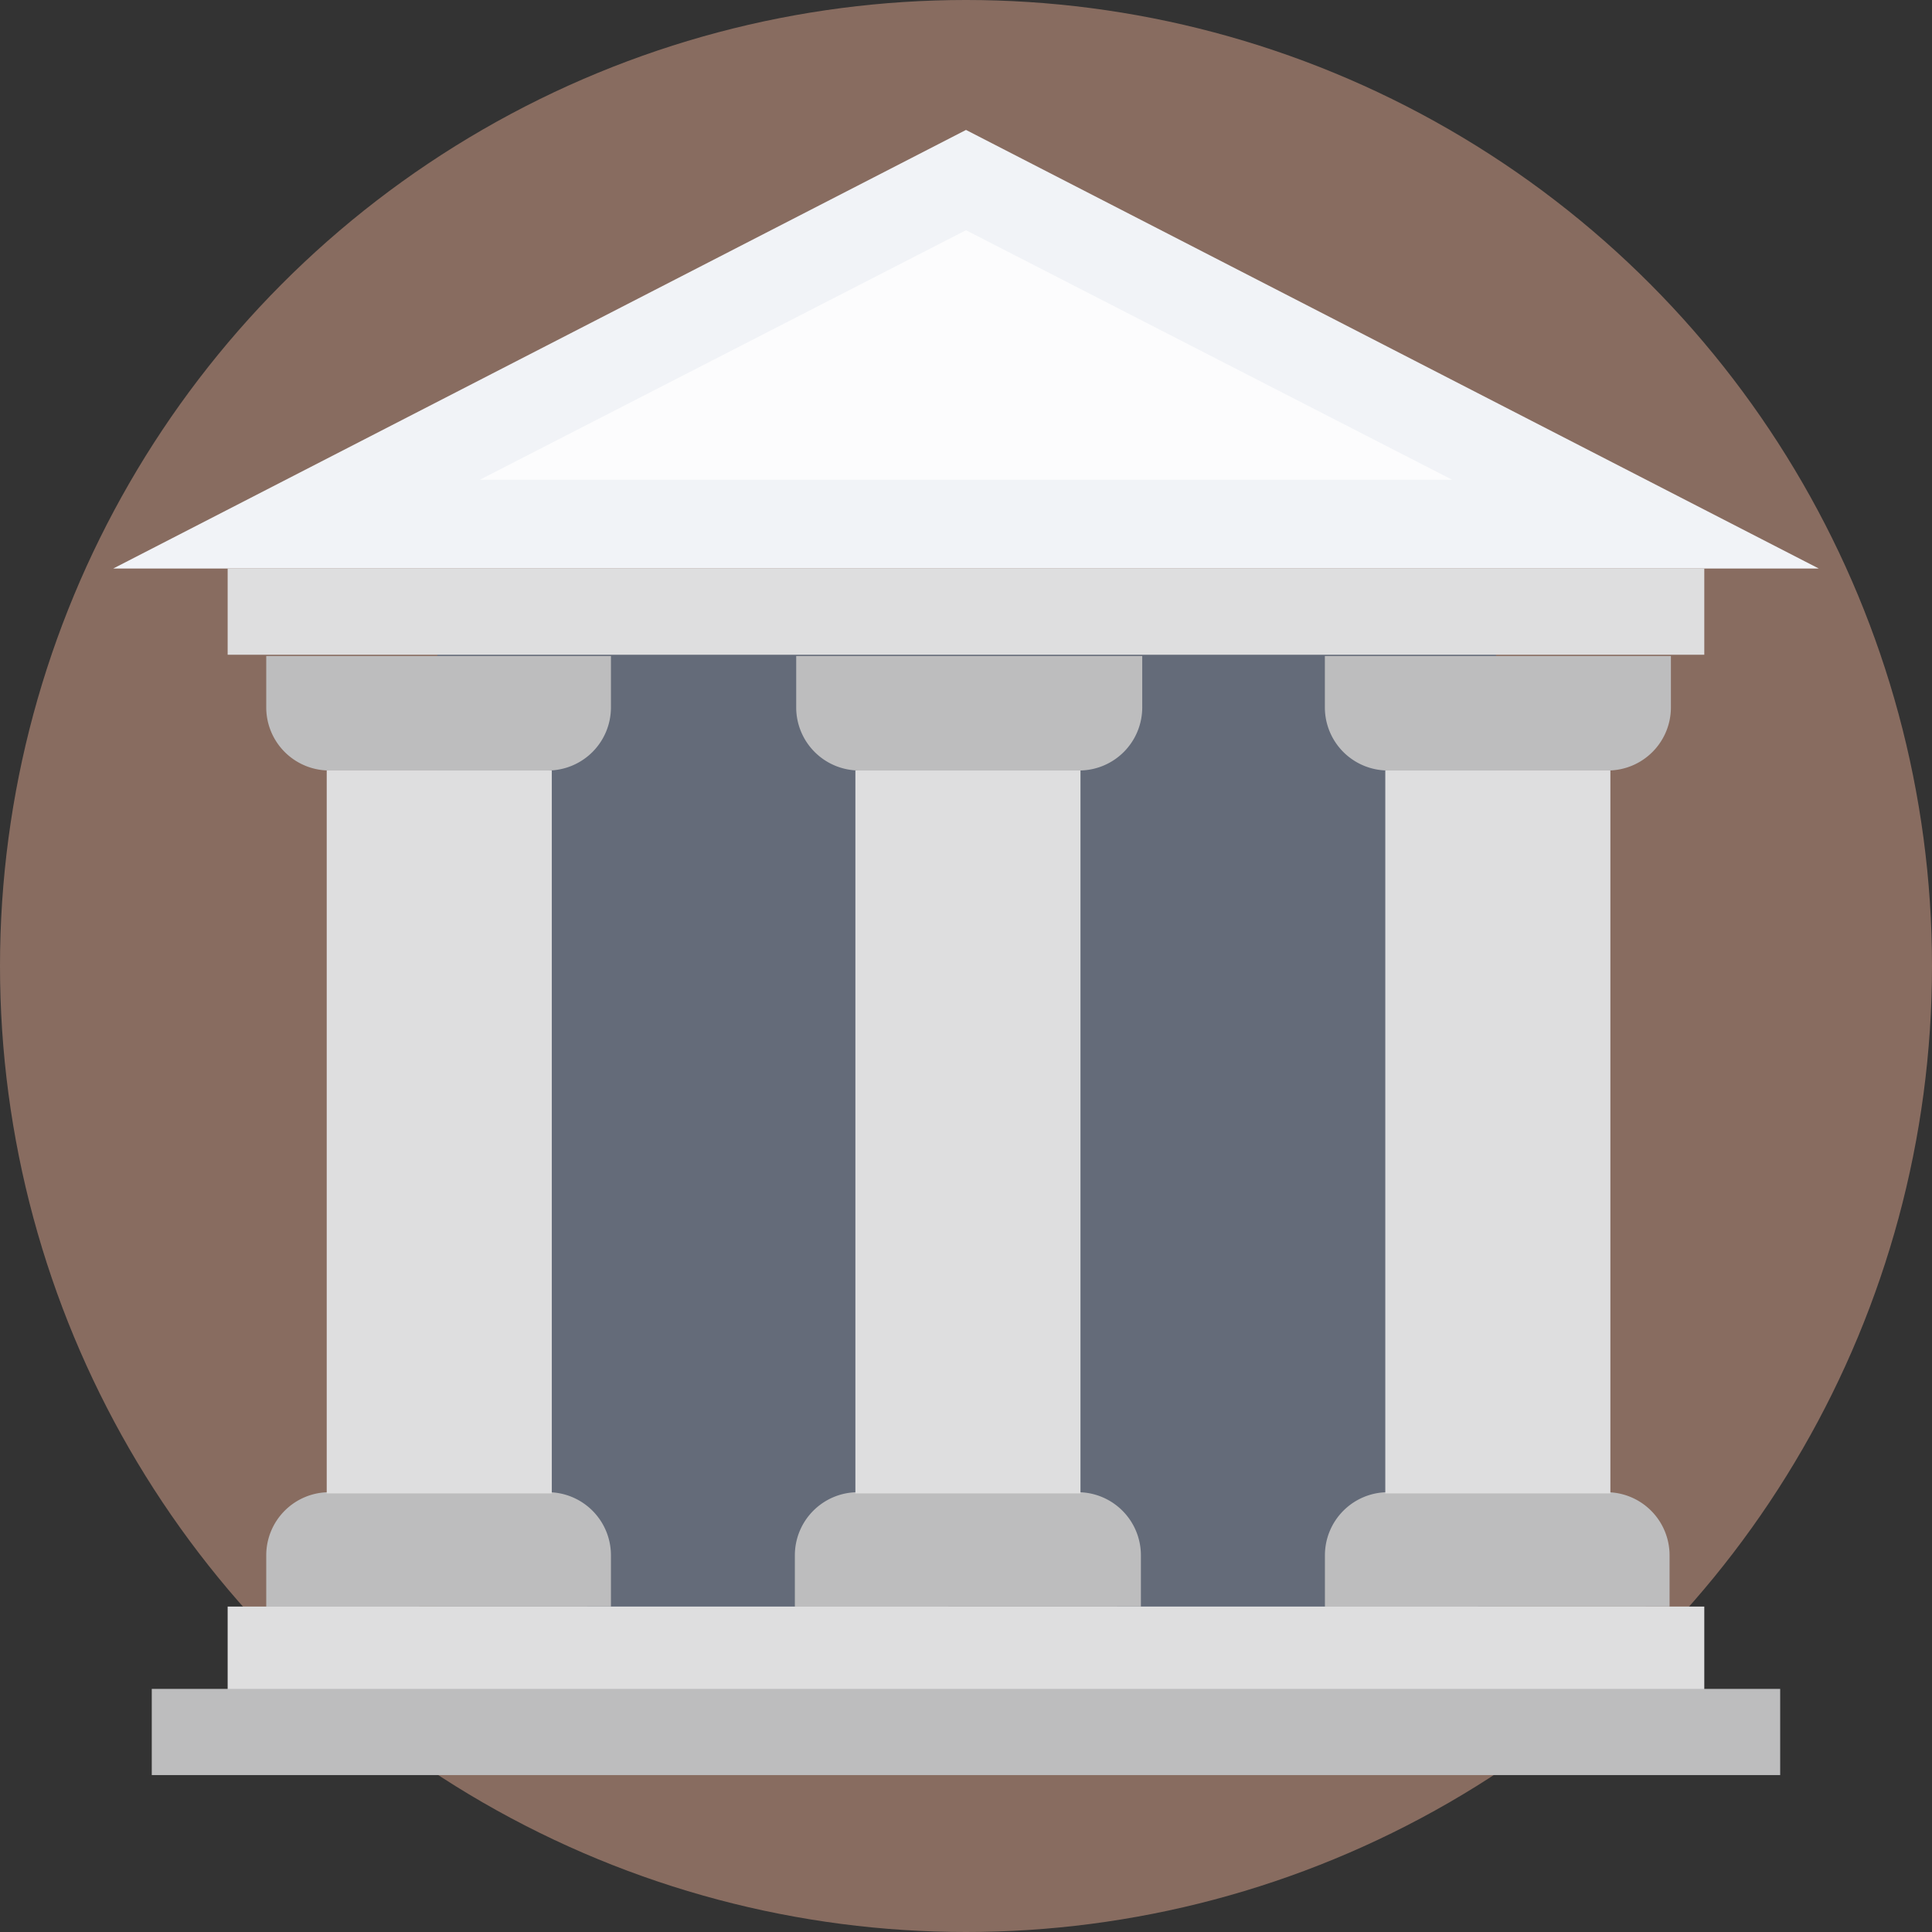 <svg id="ic_payment_bank" xmlns="http://www.w3.org/2000/svg" viewBox="0 0 36 36">
  <rect x="0" y="0" width="36" height="36" fill="#333333" stroke="none"/>
  <defs>
    <style>
      .cls-1 {
        fill: #886c60;
      }

      .cls-2 {
        fill: #646b79;
      }

      .cls-3 {
        fill: #f1f3f7;
      }

      .cls-4 {
        fill: #fcfcfd;
      }

      .cls-5 {
        fill: #dededf;
      }

      .cls-6 {
        fill: #bdbdbe;
      }
    </style>
  </defs>
  <circle id="Ellipse_10" data-name="Ellipse 10" class="cls-1" cx="18" cy="18" r="18"/>
  <rect id="Rectangle_13" data-name="Rectangle 13" class="cls-2" width="19.726" height="19.318" transform="translate(8.149 11.409)"/>
  <path id="Path_76" data-name="Path 76" class="cls-3" d="M61.62,42.419,45.729,34.246,29.838,42.419Z" transform="translate(-27.729 -31.825)"/>
  <path id="Path_77" data-name="Path 77" class="cls-4" d="M126.474,65.344l9.06-4.65,9.06,4.65Z" transform="translate(-117.534 -56.404)"/>
  <g id="Group_25" data-name="Group 25" transform="translate(4.242 10.594)">
    <rect id="Rectangle_14" data-name="Rectangle 14" class="cls-5" width="27.515" height="1.606"/>
    <rect id="Rectangle_15" data-name="Rectangle 15" class="cls-5" width="27.515" height="1.606" transform="translate(0 19.342)"/>
  </g>
  <g id="Group_26" data-name="Group 26" transform="translate(2.828 12.224)">
    <rect id="Rectangle_16" data-name="Rectangle 16" class="cls-6" width="30.343" height="1.606" transform="translate(0 19.246)"/>
    <path id="Path_78" data-name="Path 78" class="cls-6" d="M70.188,172.927v.959a1.176,1.176,0,0,0,1.174,1.174h4.075a1.176,1.176,0,0,0,1.174-1.174v-.959Z" transform="translate(-68.055 -172.927)"/>
    <path id="Path_79" data-name="Path 79" class="cls-6" d="M76.611,395.457V394.5a1.176,1.176,0,0,0-1.174-1.174H71.362a1.176,1.176,0,0,0-1.174,1.174v.959Z" transform="translate(-68.055 -377.745)"/>
  </g>
  <rect id="Rectangle_17" data-name="Rectangle 17" class="cls-5" width="4.194" height="13.47" transform="translate(6.088 14.357)"/>
  <g id="Group_27" data-name="Group 27" transform="translate(14.812 12.224)">
    <path id="Path_80" data-name="Path 80" class="cls-6" d="M209.886,172.927v.959a1.176,1.176,0,0,0,1.174,1.174h4.1a1.176,1.176,0,0,0,1.174-1.174v-.959Z" transform="translate(-209.862 -172.927)"/>
    <path id="Path_81" data-name="Path 81" class="cls-6" d="M215.994,395.457V394.5a1.176,1.176,0,0,0-1.174-1.174h-4.1a1.176,1.176,0,0,0-1.174,1.174v.959Z" transform="translate(-209.547 -377.745)"/>
  </g>
  <rect id="Rectangle_18" data-name="Rectangle 18" class="cls-5" width="4.194" height="13.47" transform="translate(15.939 14.357)"/>
  <g id="Group_28" data-name="Group 28" transform="translate(24.687 12.224)">
    <path id="Path_82" data-name="Path 82" class="cls-6" d="M349.245,172.927v.959a1.176,1.176,0,0,0,1.174,1.174h4.1a1.176,1.176,0,0,0,1.174-1.174v-.959Z" transform="translate(-349.245 -172.927)"/>
    <path id="Path_83" data-name="Path 83" class="cls-6" d="M355.668,395.457V394.5a1.176,1.176,0,0,0-1.174-1.174h-4.074a1.176,1.176,0,0,0-1.174,1.174v.959Z" transform="translate(-349.245 -377.745)"/>
  </g>
  <rect id="Rectangle_19" data-name="Rectangle 19" class="cls-5" width="4.194" height="13.47" transform="translate(25.813 14.357)"/>
</svg>
